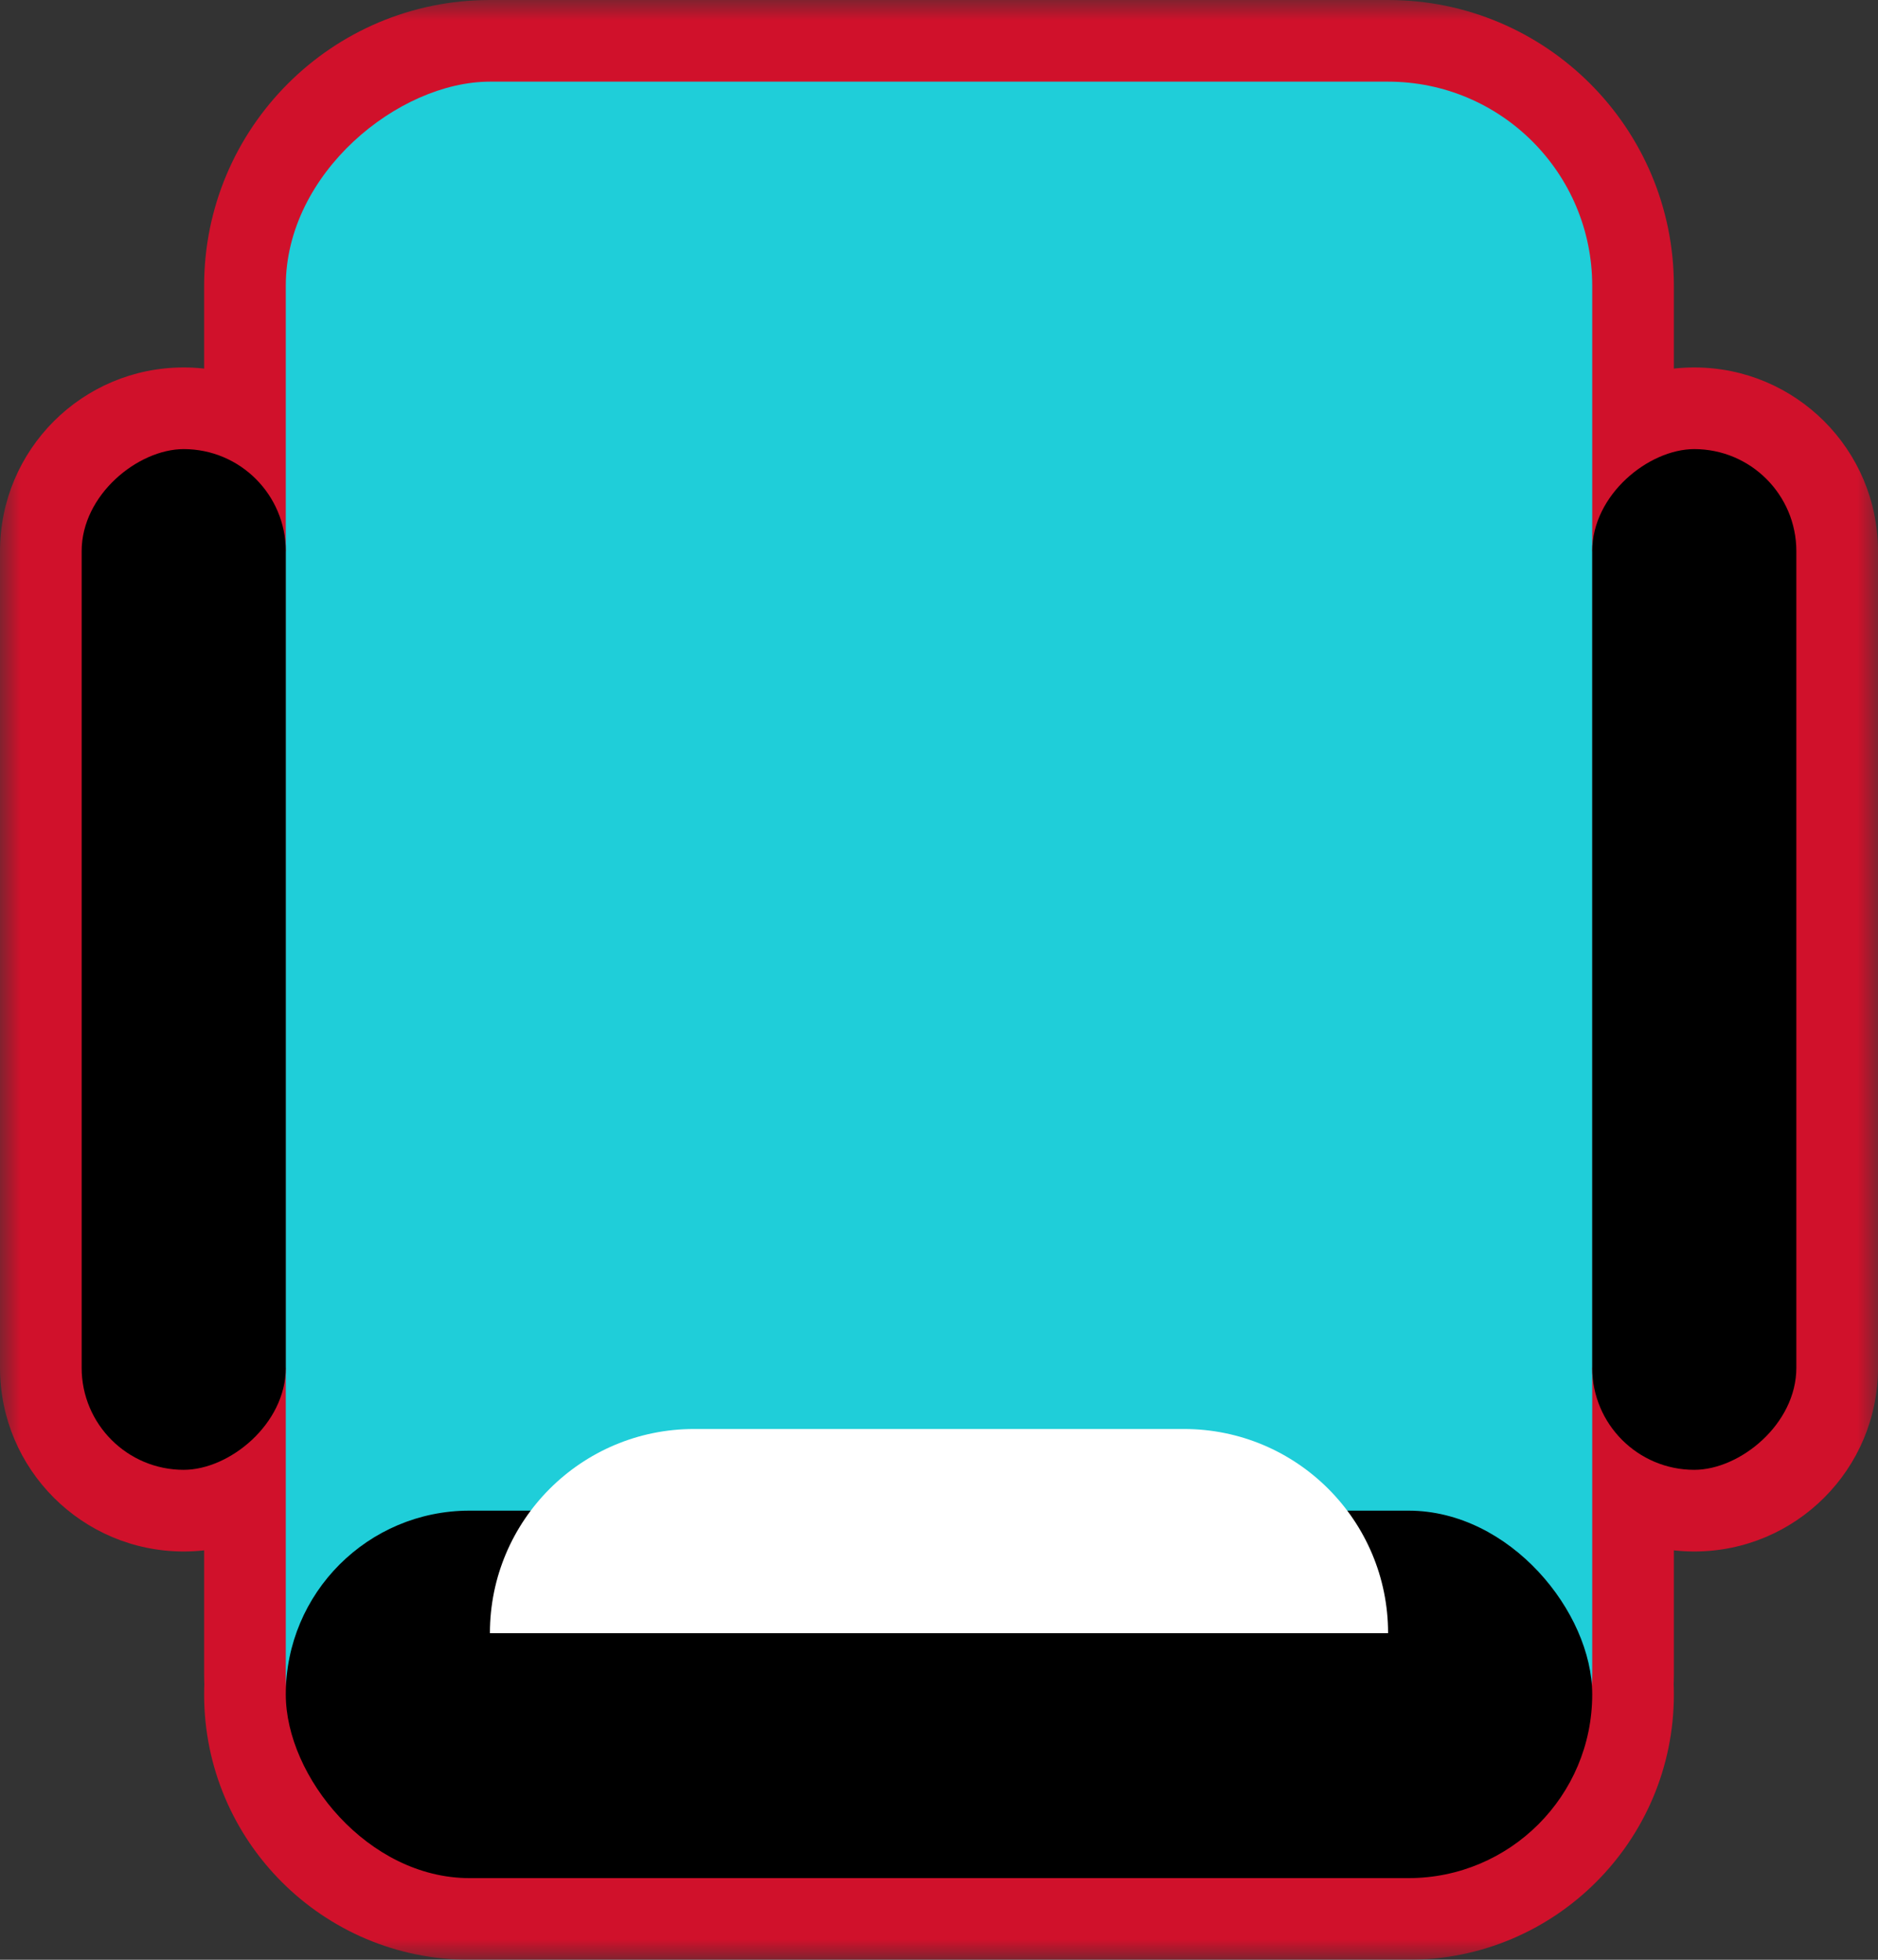 <svg width="46" height="48" viewBox="0 0 46 48" fill="none" xmlns="http://www.w3.org/2000/svg">
	<rect x="0" y="0" width="46" height="48" fill="#333333" stroke="none"/>
	<mask id="path-1-outside-1" maskUnits="userSpaceOnUse" x="0" y="0" width="46" height="48" fill="black">
		<rect fill="white" width="46" height="48"/>
		<path fill-rule="evenodd" clip-rule="evenodd" d="M39 7C39 4.239 36.761 2 34 2H12C9.239 2 7 4.239 7 7L7 13.499C6.999 12.119 5.88 11 4.5 11C3.119 11 2 12.119 2 13.5V33.5C2 34.881 3.119 36 4.5 36C5.88 36 6.999 34.882 7 33.502L7 41C7 41.086 7.002 41.172 7.006 41.257C7.002 41.337 7 41.418 7 41.5C7 43.985 9.015 46 11.5 46H11.994C11.996 46 11.998 46 12 46H34C34 46 34.001 46 34.001 46H34.5C36.985 46 39 43.985 39 41.5C39 41.418 38.998 41.337 38.993 41.257C38.998 41.172 39 41.086 39 41V33.5C39 34.881 40.119 36 41.5 36C42.881 36 44 34.881 44 33.5V13.5C44 12.119 42.881 11 41.5 11C40.119 11 39 12.119 39 13.5V7Z"/>
	</mask>
	<path fill-rule="evenodd" clip-rule="evenodd" d="M39 7C39 4.239 36.761 2 34 2H12C9.239 2 7 4.239 7 7L7 13.499C6.999 12.119 5.88 11 4.5 11C3.119 11 2 12.119 2 13.5V33.5C2 34.881 3.119 36 4.5 36C5.88 36 6.999 34.882 7 33.502L7 41C7 41.086 7.002 41.172 7.006 41.257C7.002 41.337 7 41.418 7 41.5C7 43.985 9.015 46 11.5 46H11.994C11.996 46 11.998 46 12 46H34C34 46 34.001 46 34.001 46H34.5C36.985 46 39 43.985 39 41.5C39 41.418 38.998 41.337 38.993 41.257C38.998 41.172 39 41.086 39 41V33.5C39 34.881 40.119 36 41.5 36C42.881 36 44 34.881 44 33.5V13.5C44 12.119 42.881 11 41.5 11C40.119 11 39 12.119 39 13.5V7Z" fill="#678688"/>
	<path d="M7 7H9H7ZM7 13.499L5 13.5L9 13.499H7ZM7 33.502H9L5 33.5L7 33.502ZM7 41H5H7ZM7.006 41.257L9.004 41.363L9.009 41.259L9.004 41.156L7.006 41.257ZM7 41.5H9H7ZM38.993 41.257L36.996 41.156L36.991 41.259L36.996 41.363L38.993 41.257ZM34 4C35.657 4 37 5.343 37 7H41C41 3.134 37.866 0 34 0V4ZM12 4H34V0H12V4ZM9 7C9 5.343 10.343 4 12 4V0C8.134 0 5 3.134 5 7H9ZM9 13.499L9 7H5L5 13.499H9ZM4.5 13C4.776 13 5 13.224 5 13.5L9 13.498C8.999 11.013 6.984 9 4.5 9V13ZM4 13.5C4 13.224 4.224 13 4.5 13V9C2.015 9 0 11.015 0 13.5H4ZM4 33.5V13.5H0V33.5H4ZM4.5 34C4.224 34 4 33.776 4 33.5H0C0 35.985 2.015 38 4.5 38V34ZM5 33.5C5 33.776 4.776 34 4.5 34V38C6.984 38 8.998 35.987 9 33.503L5 33.5ZM9 41L9 33.502H5L5 41H9ZM9.004 41.156C9.001 41.104 9 41.052 9 41H5C5 41.12 5.003 41.239 5.009 41.358L9.004 41.156ZM9 41.5C9 41.454 9.001 41.408 9.004 41.363L5.009 41.15C5.003 41.266 5 41.383 5 41.5H9ZM11.5 44C10.119 44 9 42.881 9 41.5H5C5 45.09 7.91 48 11.5 48V44ZM11.994 44H11.5V48H11.994V44ZM12 44C12 44 12 44 11.999 44C11.998 44 11.996 44 11.994 44V48C11.994 48 11.994 48 11.995 48C11.996 48 11.998 48 12 48V44ZM34 44H12V48H34V44ZM34.001 44C34.001 44 34.001 44 34.001 44C34.001 44 34.001 44 34.001 44C34.001 44 34.001 44 34.001 44H34.001H34.001C34.001 44 34.001 44 34.001 44C34.001 44 34.001 44 34.001 44C34.001 44 34.001 44 34.001 44C34.001 44 34.001 44 34.001 44C34.001 44 34.001 44 34.001 44H34.001H34.001H34.001C34.001 44 34.001 44 34.001 44C34.001 44 34.001 44 34.001 44C34.001 44 34.001 44 34.001 44C34.001 44 34.001 44 34.001 44C34.001 44 34.001 44 34.001 44H34.001H34.001C34.001 44 34.001 44 34.001 44C34.001 44 34.001 44 34.001 44C34.001 44 34.001 44 34.001 44C34.001 44 34.001 44 34.001 44C34.001 44 34.001 44 34.001 44C34.001 44 34.001 44 34.001 44H34.001H34.001C34.001 44 34.001 44 34.001 44C34.001 44 34.001 44 34.001 44C34.001 44 34.001 44 34.001 44C34.001 44 34.001 44 34.001 44C34.001 44 34.001 44 34.001 44H34.001H34.001H34.001C34.001 44 34.001 44 34.001 44C34.001 44 34.001 44 34.001 44C34.001 44 34.001 44 34.001 44C34.001 44 34.001 44 34.001 44C34.001 44 34.001 44 34.001 44H34.001H34.001H34.001C34.001 44 34.001 44 34.001 44C34.001 44 34.001 44 34.001 44C34.001 44 34.001 44 34.001 44C34.001 44 34.001 44 34.001 44C34.001 44 34.001 44 34.001 44H34.001H34.001H34.001C34.001 44 34.001 44 34.001 44C34.001 44 34.001 44 34.001 44C34.001 44 34.001 44 34.001 44C34.001 44 34.001 44 34.001 44C34.001 44 34.001 44 34.001 44H34.001H34.001H34.001C34.001 44 34.001 44 34.001 44C34.001 44 34.001 44 34.001 44C34.001 44 34.001 44 34.001 44C34.001 44 34.001 44 34.001 44C34.001 44 34.001 44 34.001 44C34.001 44 34.001 44 34.001 44H34.001H34.001C34.001 44 34.001 44 34.001 44C34.001 44 34.001 44 34.001 44C34.001 44 34.001 44 34.001 44C34.001 44 34.001 44 34.001 44C34.001 44 34.001 44 34.001 44C34.001 44 34.001 44 34.001 44H34.001H34.001H34.001C34.001 44 34.001 44 34.001 44C34.001 44 34.001 44 34.001 44C34.001 44 34.001 44 34.001 44C34.001 44 34.001 44 34.001 44C34.001 44 34.001 44 34.001 44H34.001H34.001H34.001C34.001 44 34.001 44 34.001 44C34.001 44 34.001 44 34.001 44C34.001 44 34.001 44 34.001 44C34.001 44 34.001 44 34.001 44C34.001 44 34.001 44 34.001 44C34.001 44 34.001 44 34.001 44H34.001H34.001C34.001 44 34.001 44 34.001 44C34.001 44 34.001 44 34.001 44C34.001 44 34.001 44 34.001 44C34.001 44 34.001 44 34.001 44C34.001 44 34.001 44 34.001 44C34.001 44 34.001 44 34.001 44H34.001H34.001H34.001C34.001 44 34.001 44 34.001 44C34.001 44 34.001 44 34.001 44C34.001 44 34.001 44 34.001 44C34.001 44 34.001 44 34.001 44C34.001 44 34.001 44 34.001 44H34.001H34.001H34.001C34.001 44 34.001 44 34.001 44C34.001 44 34.001 44 34.001 44C34.001 44 34.001 44 34.001 44C34.001 44 34.001 44 34.001 44C34.001 44 34.001 44 34.001 44C34.001 44 34.001 44 34.001 44H34.001H34.001H34.001C34.001 44 34.001 44 34.001 44C34.001 44 34.001 44 34.001 44C34.001 44 34.001 44 34.001 44C34.001 44 34.001 44 34.001 44C34 44 34 44 34 44H34H34H34C34 44 34 44 34 44C34 44 34 44 34 44C34 44 34 44 34 44C34 44 34 44 34 44C34 44 34 44 34 44C34 44 34 44 34 44H34H34H34C34 44 34 44 34 44C34 44 34 44 34 44C34 44 34 44 34 44C34 44 34 44 34 44C34 44 34 44 34 44C34 44 34 44 34 44H34H34H34C34 44 34 44 34 44C34 44 34 44 34 44C34 44 34 44 34 44C34 44 34 44 34 44C34 44 34 44 34 44H34H34H34C34 44 34 44 34 44C34 44 34 44 34 44C34 44 34 44 34 44C34 44 34 44 34 44C34 44 34 44 34 44C34 44 34 44 34 44H34H34H34C34 44 34 44 34 44C34 44 34 44 34 44C34 44 34 44 34 44C34 44 34 44 34 44C34 44 34 44 34 44C34 44 34 44 34 44H34H34C34 44 34 44 34 44C34 44 34 44 34 44C34 44 34 44 34 44C34 44 34 44 34 44C34 44 34 44 34 44C34 44 34 44 34 44H34H34H34C34 44 34 44 34 44C34 44 34 44 34 44C34 44 34 44 34 44C34 44 34 44 34 44C34 44 34 44 34 44C34 44 34 44 34 44H34H34H34C34 44 34 44 34 44C34 44 34 44 34 44C34 44 34 44 34 44C34 44 34 44 34 44C34 44 34 44 34 44H34H34H34C34 44 34 44 34 44C34 44 34 44 34 44C34 44 34 44 34 44C34 44 34 44 34 44C34 44 34 44 34 44C34 44 34 44 34 44H34H34H34C34 44 34 44 34 44C34 44 34 44 34 44C34 44 34 44 34 44C34 44 34 44 34 44C34 44 34 44 34 44C34 44 34 44 34 44H34H34C34 44 34 44 34 44C34 44 34 44 34 44C34 44 34 44 34 44C34 44 34 44 34 44C34 44 34 44 34 44C34 44 34 44 34 44H34H34H34C34 44 34 44 34 44C34 44 34 44 34 44C34 44 34 44 34 44C34 44 34 44 34 44C34 44 34 44 34 44C34 44 34 44 34 44H34H34C34 44 34 44 34 44C34 44 34 44 34 44C34 44 34 44 34 44C34 44 34 44 34 44C34 44 34 44 34 44C34 44 34 44 34 44H34H34H34C34 44 34 44 34 44C34 44 34 44 34 44H34V48H34C34 48 34 48 34 48C34 48 34 48 34 48H34H34H34C34 48 34 48 34 48C34 48 34 48 34 48C34 48 34 48 34 48C34 48 34 48 34 48C34 48 34 48 34 48C34 48 34 48 34 48H34H34C34 48 34 48 34 48C34 48 34 48 34 48C34 48 34 48 34 48C34 48 34 48 34 48C34 48 34 48 34 48C34 48 34 48 34 48H34H34H34C34 48 34 48 34 48C34 48 34 48 34 48C34 48 34 48 34 48C34 48 34 48 34 48C34 48 34 48 34 48C34 48 34 48 34 48H34H34C34 48 34 48 34 48C34 48 34 48 34 48C34 48 34 48 34 48C34 48 34 48 34 48C34 48 34 48 34 48C34 48 34 48 34 48H34H34H34C34 48 34 48 34 48C34 48 34 48 34 48C34 48 34 48 34 48C34 48 34 48 34 48C34 48 34 48 34 48C34 48 34 48 34 48H34H34H34C34 48 34 48 34 48C34 48 34 48 34 48C34 48 34 48 34 48C34 48 34 48 34 48C34 48 34 48 34 48H34H34H34C34 48 34 48 34 48C34 48 34 48 34 48C34 48 34 48 34 48C34 48 34 48 34 48C34 48 34 48 34 48C34 48 34 48 34 48H34H34H34C34 48 34 48 34 48C34 48 34 48 34 48C34 48 34 48 34 48C34 48 34 48 34 48C34 48 34 48 34 48C34 48 34 48 34 48H34H34C34 48 34 48 34 48C34 48 34 48 34 48C34 48 34 48 34 48C34 48 34 48 34 48C34 48 34 48 34 48C34 48 34 48 34 48H34H34H34C34 48 34 48 34 48C34 48 34 48 34 48C34 48 34 48 34 48C34 48 34 48 34 48C34 48 34 48 34 48C34 48 34 48 34 48H34H34H34C34 48 34 48 34 48C34 48 34 48 34 48C34 48 34 48 34 48C34 48 34 48 34 48C34 48 34 48 34 48H34H34H34C34 48 34 48 34 48C34 48 34 48 34 48C34 48 34 48 34 48C34 48 34 48 34 48C34 48 34 48 34 48C34 48 34 48 34 48H34H34H34C34 48 34 48 34 48C34 48 34 48 34 48C34 48 34 48 34 48C34 48 34 48 34 48C34 48 34 48 34 48C34 48 34 48 34 48H34H34H34C34 48 34 48 34.001 48C34.001 48 34.001 48 34.001 48C34.001 48 34.001 48 34.001 48C34.001 48 34.001 48 34.001 48C34.001 48 34.001 48 34.001 48H34.001H34.001H34.001C34.001 48 34.001 48 34.001 48C34.001 48 34.001 48 34.001 48C34.001 48 34.001 48 34.001 48C34.001 48 34.001 48 34.001 48C34.001 48 34.001 48 34.001 48C34.001 48 34.001 48 34.001 48H34.001H34.001H34.001C34.001 48 34.001 48 34.001 48C34.001 48 34.001 48 34.001 48C34.001 48 34.001 48 34.001 48C34.001 48 34.001 48 34.001 48C34.001 48 34.001 48 34.001 48H34.001H34.001H34.001C34.001 48 34.001 48 34.001 48C34.001 48 34.001 48 34.001 48C34.001 48 34.001 48 34.001 48C34.001 48 34.001 48 34.001 48C34.001 48 34.001 48 34.001 48C34.001 48 34.001 48 34.001 48H34.001H34.001C34.001 48 34.001 48 34.001 48C34.001 48 34.001 48 34.001 48C34.001 48 34.001 48 34.001 48C34.001 48 34.001 48 34.001 48C34.001 48 34.001 48 34.001 48C34.001 48 34.001 48 34.001 48H34.001H34.001H34.001C34.001 48 34.001 48 34.001 48C34.001 48 34.001 48 34.001 48C34.001 48 34.001 48 34.001 48C34.001 48 34.001 48 34.001 48C34.001 48 34.001 48 34.001 48H34.001H34.001H34.001C34.001 48 34.001 48 34.001 48C34.001 48 34.001 48 34.001 48C34.001 48 34.001 48 34.001 48C34.001 48 34.001 48 34.001 48C34.001 48 34.001 48 34.001 48C34.001 48 34.001 48 34.001 48H34.001H34.001C34.001 48 34.001 48 34.001 48C34.001 48 34.001 48 34.001 48C34.001 48 34.001 48 34.001 48C34.001 48 34.001 48 34.001 48C34.001 48 34.001 48 34.001 48C34.001 48 34.001 48 34.001 48H34.001H34.001H34.001C34.001 48 34.001 48 34.001 48C34.001 48 34.001 48 34.001 48C34.001 48 34.001 48 34.001 48C34.001 48 34.001 48 34.001 48C34.001 48 34.001 48 34.001 48H34.001H34.001H34.001C34.001 48 34.001 48 34.001 48C34.001 48 34.001 48 34.001 48C34.001 48 34.001 48 34.001 48C34.001 48 34.001 48 34.001 48C34.001 48 34.001 48 34.001 48H34.001H34.001H34.001C34.001 48 34.001 48 34.001 48C34.001 48 34.001 48 34.001 48C34.001 48 34.001 48 34.001 48C34.001 48 34.001 48 34.001 48C34.001 48 34.001 48 34.001 48H34.001H34.001H34.001C34.001 48 34.001 48 34.001 48C34.001 48 34.001 48 34.001 48C34.001 48 34.001 48 34.001 48C34.001 48 34.001 48 34.001 48C34.001 48 34.001 48 34.001 48H34.001H34.001C34.001 48 34.001 48 34.001 48C34.001 48 34.001 48 34.001 48C34.001 48 34.001 48 34.001 48C34.001 48 34.001 48 34.001 48C34.001 48 34.001 48 34.001 48C34.001 48 34.001 48 34.001 48H34.001H34.001C34.001 48 34.001 48 34.001 48C34.001 48 34.001 48 34.001 48C34.001 48 34.001 48 34.001 48C34.001 48 34.001 48 34.001 48C34.001 48 34.001 48 34.001 48H34.001H34.001H34.001C34.001 48 34.001 48 34.001 48C34.001 48 34.001 48 34.001 48C34.001 48 34.001 48 34.001 48C34.001 48 34.001 48 34.001 48C34.001 48 34.001 48 34.001 48H34.001H34.001C34.001 48 34.001 48 34.001 48C34.001 48 34.001 48 34.001 48C34.001 48 34.001 48 34.001 48V44ZM34.5 44H34.001V48H34.5V44ZM37 41.5C37 42.881 35.881 44 34.5 44V48C38.09 48 41 45.09 41 41.5H37ZM36.996 41.363C36.999 41.408 37 41.454 37 41.5H41C41 41.383 40.997 41.266 40.991 41.15L36.996 41.363ZM37 41C37 41.052 36.999 41.104 36.996 41.156L40.991 41.358C40.997 41.239 41 41.12 41 41H37ZM37 33.5V41H41V33.5H37ZM41.5 34C41.224 34 41 33.776 41 33.5H37C37 35.985 39.015 38 41.5 38V34ZM42 33.5C42 33.776 41.776 34 41.5 34V38C43.985 38 46 35.985 46 33.5H42ZM42 13.5V33.5H46V13.5H42ZM41.5 13C41.776 13 42 13.224 42 13.5H46C46 11.015 43.985 9 41.5 9V13ZM41 13.5C41 13.224 41.224 13 41.5 13V9C39.015 9 37 11.015 37 13.5H41ZM37 7V13.5H41V7H37Z" fill="#D0112B" mask="url(#path-1-outside-1)"/>
	<rect x="39" y="2" width="44" height="32" rx="5" transform="rotate(90 39 2)" fill="#1FCED9"/>
	<rect x="44" y="11" width="25" height="5" rx="2.5" transform="rotate(90 44 11)" fill="black"/>
	<rect x="7" y="11" width="25" height="5" rx="2.5" transform="rotate(90 7 11)" fill="black"/>
	<rect x="39" y="46" width="32" height="9" rx="4.5" transform="rotate(-180 39 46)" fill="black"/>
	<path d="M12 40C12 37.239 14.239 35 17 35L29 35C31.761 35 34 37.239 34 40L12 40Z" fill="white"/>
</svg>